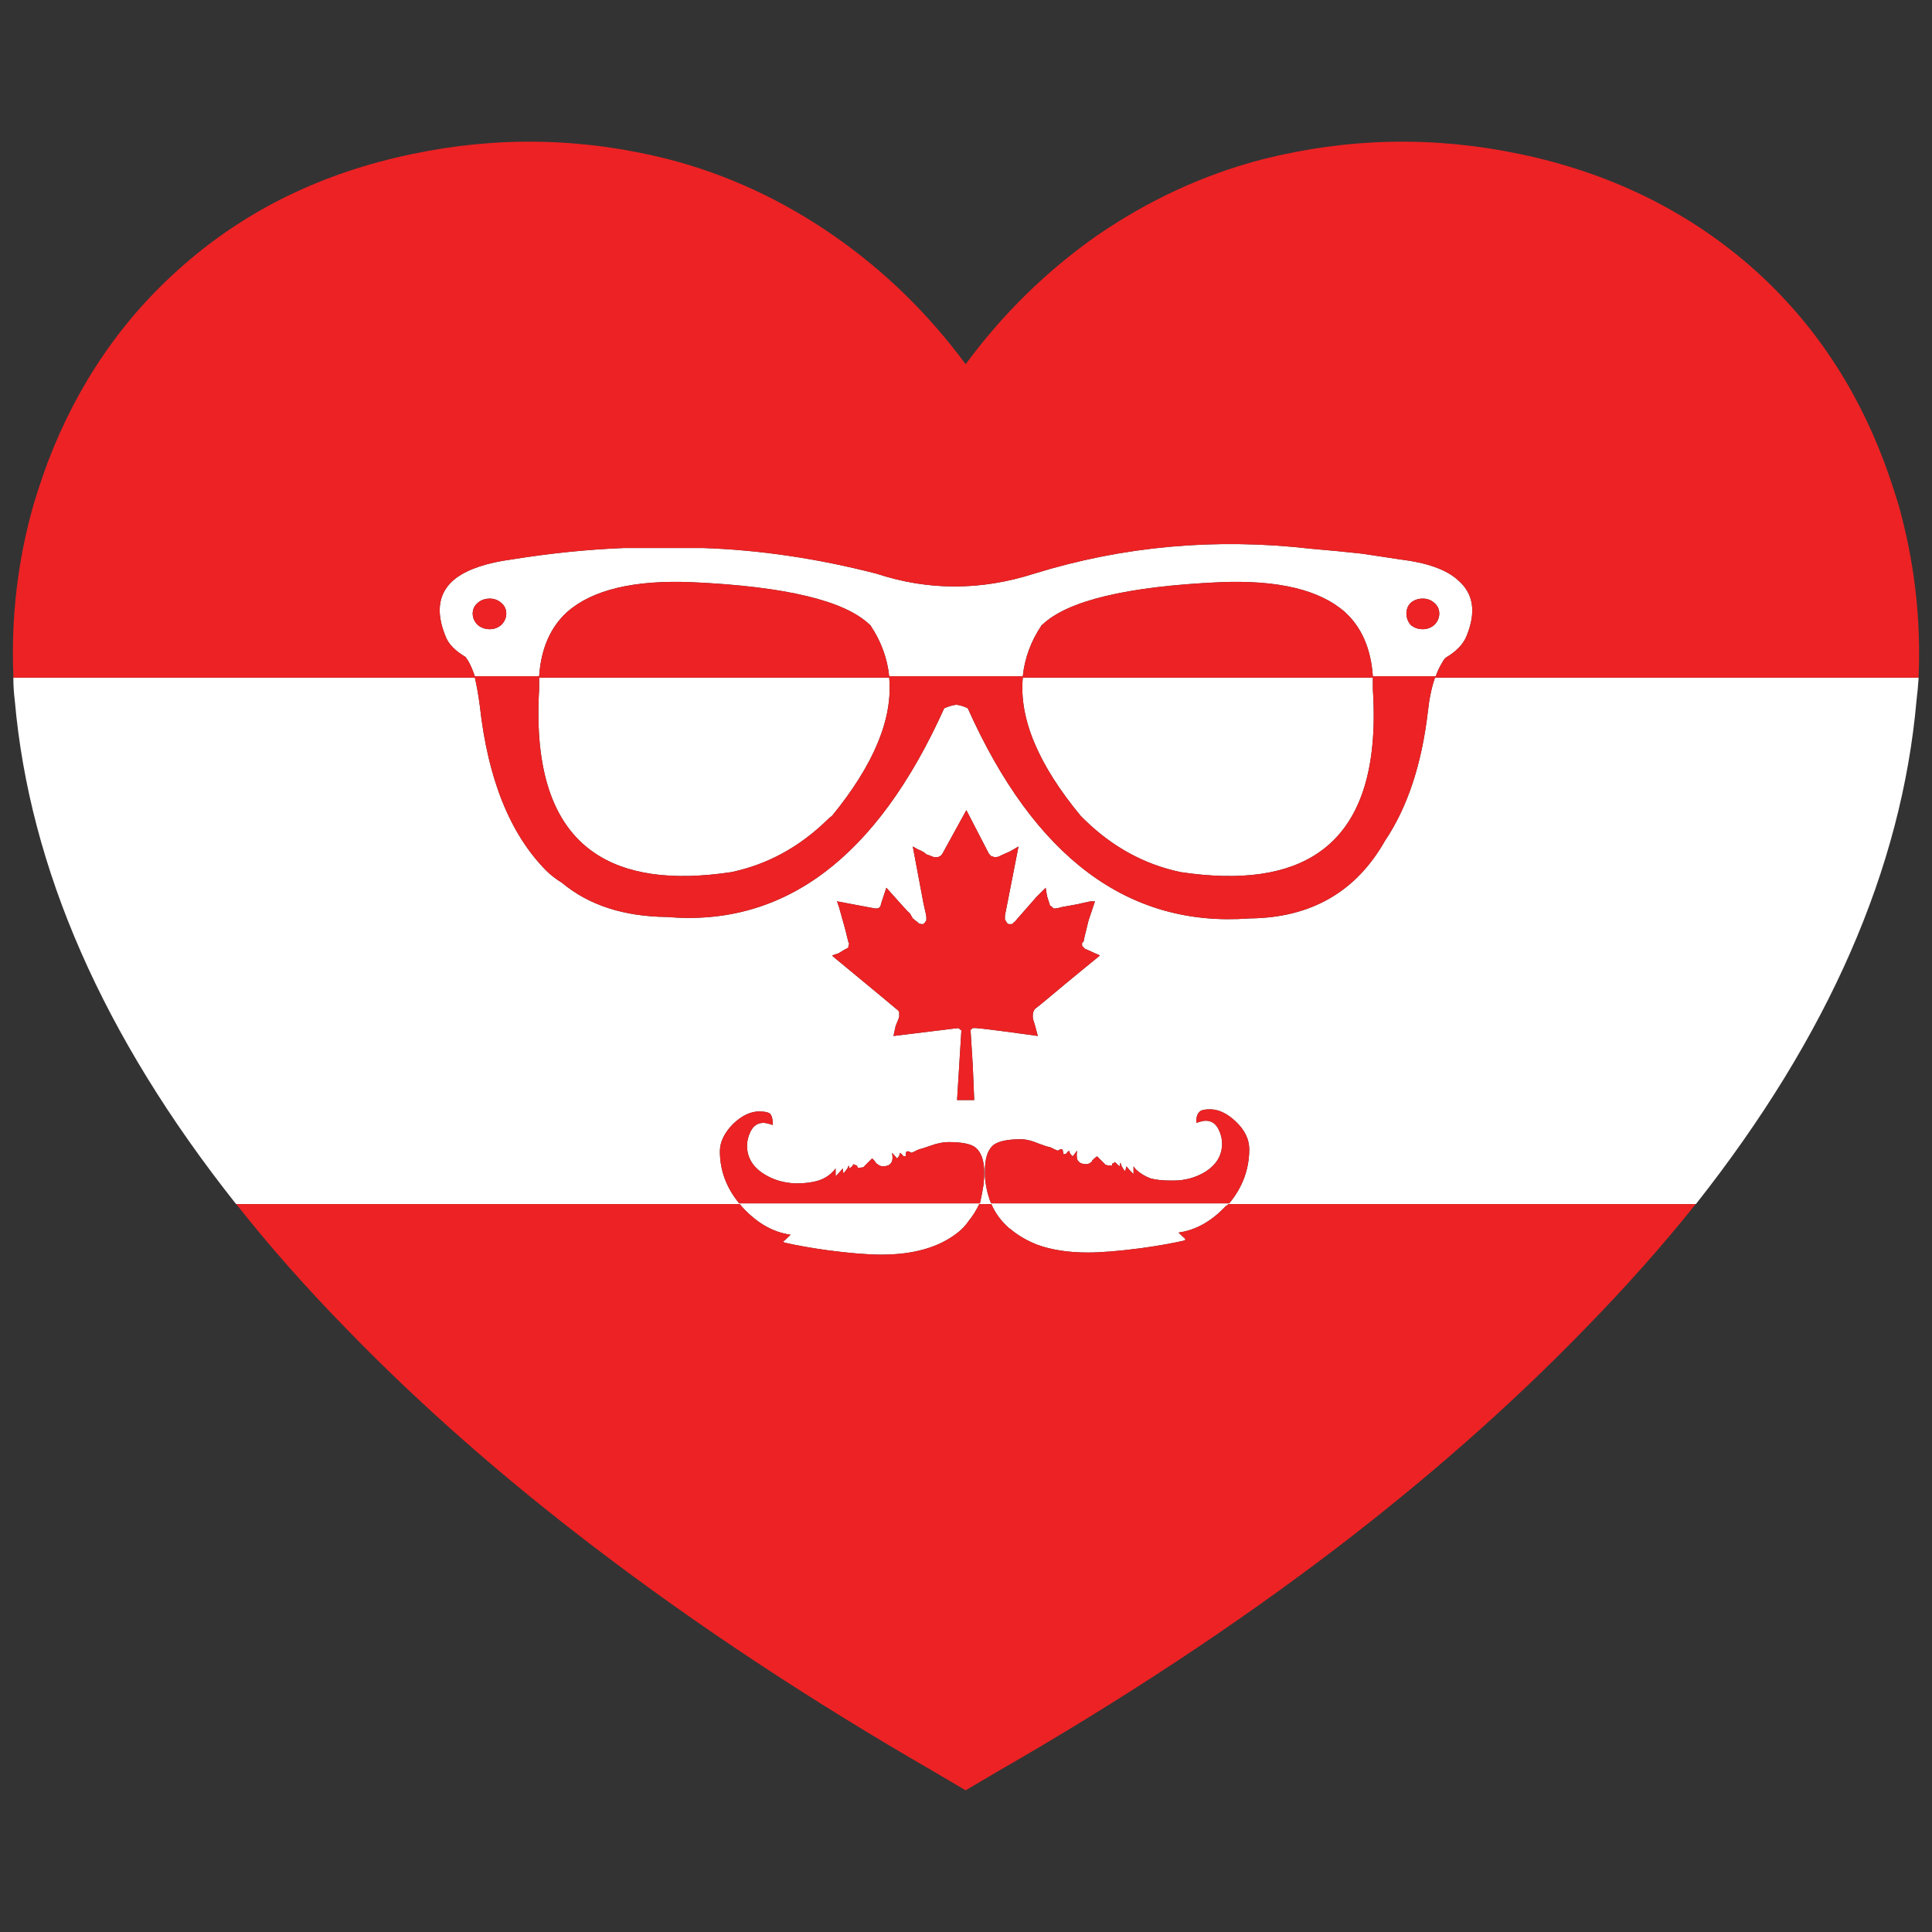 <?xml version="1.0" encoding="utf-8"?>
<!-- Generator: Adobe Illustrator 16.0.0, SVG Export Plug-In . SVG Version: 6.00 Build 0)  -->
<!DOCTYPE svg PUBLIC "-//W3C//DTD SVG 1.1//EN" "http://www.w3.org/Graphics/SVG/1.1/DTD/svg11.dtd">
<svg version="1.1" id="Layer_1" xmlns="http://www.w3.org/2000/svg" xmlns:xlink="http://www.w3.org/1999/xlink" x="0px" y="0px"
	 width="300px" height="300px" viewBox="0 0 300 300" enable-background="new 0 0 300 300" xml:space="preserve">
<rect x="0" y="0" width="300" height="300" fill="#333333" stroke="none"/>
<g>
	<path fill-rule="evenodd" clip-rule="evenodd" fill="#FFFFFF" d="M223.491,95.269c0-0.663-0.258-1.216-0.775-1.659
		c-0.519-0.443-1.109-0.663-1.775-0.663c-0.74,0-1.369,0.22-1.887,0.663c-0.442,0.443-0.665,0.996-0.665,1.659
		c0,0.664,0.223,1.253,0.665,1.77c0.518,0.443,1.146,0.663,1.887,0.663c0.666,0,1.257-0.22,1.775-0.663
		C223.233,96.522,223.491,95.933,223.491,95.269z M203.523,85.204c2.663,0.22,5.326,0.479,7.987,0.773
		c1.923,0.296,3.883,0.59,5.879,0.886c4.217,0.516,7.211,1.586,8.986,3.208c2.44,2.063,2.884,4.978,1.331,8.737
		c-0.518,1.255-1.59,2.361-3.217,3.318c-0.223,0.223-0.407,0.479-0.555,0.775c-0.369,0.59-0.702,1.29-0.999,2.102h-9.762
		c-0.296-4.278-1.737-7.596-4.325-9.955c-3.92-3.467-10.392-5.015-19.413-4.647c-14.496,0.663-23.703,2.875-27.622,6.637
		c-0.074,0-0.111,0.037-0.111,0.11c-1.627,2.435-2.589,5.053-2.885,7.855h-20.744c-0.296-2.802-1.257-5.42-2.884-7.855
		c0-0.073-0.037-0.11-0.111-0.11c-3.846-3.761-13.054-5.974-27.622-6.637c-9.022-0.368-15.494,1.18-19.413,4.647
		c-2.588,2.359-4.03,5.677-4.327,9.955h-9.984c-0.296-0.886-0.628-1.659-0.998-2.324c-0.148-0.221-0.296-0.441-0.444-0.664
		c-1.627-0.959-2.662-2.026-3.106-3.208c-1.627-3.982-1.072-7.004,1.664-9.069c1.923-1.402,4.807-2.359,8.652-2.875
		c5.991-0.959,11.796-1.549,17.417-1.77h12.203c8.801,0.294,17.786,1.623,26.956,3.981c8.061,2.655,16.234,2.655,24.517,0
		C174.424,84.798,188.733,83.508,203.523,85.204z M213.175,106.994c0.813,12.463-1.96,20.906-8.32,25.331
		c-4.954,3.465-12.127,4.498-21.52,3.098c-5.621-1.182-10.613-3.908-14.976-8.186c-0.222-0.223-0.407-0.406-0.555-0.553
		c-6.582-7.965-9.577-15.119-8.986-21.459h54.356C213.175,105.814,213.175,106.404,213.175,106.994z M2.073,105.225h71.661
		c0.297,1.252,0.555,2.728,0.777,4.424c1.258,11.357,4.696,19.874,10.316,25.551c0.666,0.664,1.479,1.292,2.44,1.882
		c4.142,3.465,9.578,5.234,16.307,5.308c18.267,1.549,32.614-9.255,43.042-32.408c0.666-0.296,1.294-0.479,1.886-0.553
		c0.592,0.073,1.183,0.257,1.774,0.553c10.354,23.153,24.923,34.03,43.708,32.631c9.539-0.076,16.565-4.094,21.076-12.057
		c3.476-5.164,5.694-11.837,6.656-20.021c0.222-2.065,0.592-3.835,1.109-5.31h75.101c-0.076,1.18-0.185,2.359-0.331,3.539
		c-2.295,26.106-13.685,52.137-34.168,78.093l-0.113,0.111h-72.548c-0.147,0.146-0.296,0.257-0.443,0.33
		c-2.218,2.361-4.659,3.725-7.321,4.094c0.666,0.663,1.035,0.996,1.108,0.996c-0.073,0-0.11,0.074-0.11,0.22
		c-1.923,0.443-4.215,0.85-6.878,1.217c-3.401,0.442-6.138,0.664-8.208,0.664c-3.032,0-5.658-0.404-7.877-1.218
		c-1.479-0.589-2.773-1.326-3.883-2.211c-0.146-0.147-0.295-0.258-0.442-0.331c-1.258-1.106-2.182-2.361-2.773-3.761h-1.886
		c-0.444,0.959-0.999,1.842-1.665,2.654c-0.444,0.663-0.999,1.253-1.664,1.77c-2.885,2.286-6.841,3.429-11.87,3.429
		c-2.071,0-4.807-0.221-8.209-0.663c-2.662-0.369-4.955-0.775-6.877-1.217c0-0.076-0.075-0.112-0.222-0.112
		c0.147-0.073,0.555-0.44,1.22-1.105c-2.662-0.367-5.102-1.733-7.321-4.092c-0.222-0.222-0.407-0.443-0.555-0.663H36.684
		l-0.112-0.111C16.013,160.9,4.587,134.869,2.295,108.763C2.146,107.583,2.073,106.404,2.073,105.225z M78.615,95.269
		c0-0.663-0.259-1.216-0.776-1.659c-0.518-0.443-1.109-0.663-1.775-0.663c-0.74,0-1.368,0.22-1.886,0.663
		c-0.518,0.443-0.777,0.996-0.777,1.659c0,0.664,0.259,1.253,0.777,1.77c0.518,0.443,1.146,0.663,1.886,0.663
		c0.666,0,1.257-0.22,1.775-0.663C78.356,96.522,78.615,95.933,78.615,95.269z M83.718,106.994c0-0.589,0-1.18,0-1.769h54.356
		c0.591,6.34-2.366,13.494-8.875,21.459c-0.221,0.147-0.443,0.331-0.665,0.553c-4.364,4.277-9.356,7.004-14.976,8.186
		c-9.318,1.4-16.454,0.367-21.409-3.098C85.789,127.9,82.979,119.457,83.718,106.994z M130.309,140.953
		c0.74,2.58,1.146,4.092,1.221,4.535c0.147,0.516,0.222,0.81,0.222,0.883c0.147,0.149,0.147,0.259,0,0.333c0,0.147,0,0.257,0,0.333
		c-0.075,0.147-0.222,0.257-0.444,0.331c-0.147,0.073-0.518,0.296-1.109,0.664l-0.999,0.333l0.222,0.22
		c6.434,5.311,9.725,8.039,9.873,8.187c0.147,0.073,0.259,0.223,0.333,0.442v0.221c0,0.149,0,0.296,0,0.442
		c0,0.074-0.185,0.554-0.555,1.439l-0.333,1.549l9.984-1.219c0.147,0,0.259,0.076,0.333,0.223c0.147,0,0.222,0.073,0.222,0.221
		l-0.666,10.729h2.663l-0.222-5.31c-0.223-3.465-0.333-5.234-0.333-5.31c0-0.074,0-0.147,0-0.221v-0.11
		c0.147,0,0.222-0.073,0.222-0.223c0.074,0,0.148,0,0.222,0c0.073-0.073,1.774,0.112,5.103,0.554l4.881,0.665l-0.443-1.659
		c-0.223-0.665-0.333-1.069-0.333-1.219c0-0.146,0-0.257,0-0.33c0-0.369,0.11-0.7,0.333-0.996c0.147-0.073,1.849-1.476,5.103-4.204
		l4.991-4.092l-0.997-0.443c-0.667-0.293-1.073-0.479-1.222-0.553c-0.221-0.074-0.332-0.184-0.332-0.331l-0.223-0.112v-0.221
		c0-0.073,0-0.183,0-0.333l0.223-0.11c0-0.146,0.259-1.253,0.776-3.318l0.999-2.986c-0.222,0-0.444,0-0.666,0
		c-0.74,0.147-1.405,0.294-1.997,0.443c-1.183,0.22-1.996,0.367-2.44,0.44c-0.518,0.149-0.851,0.223-0.998,0.223
		c-0.074,0-0.185,0-0.333,0c-0.074-0.074-0.147-0.146-0.222-0.223c-0.074,0-0.111-0.037-0.111-0.11l-0.222-0.11
		c0-0.073-0.147-0.553-0.443-1.438l-0.222-1.327l-0.333,0.333c-0.148,0.147-0.518,0.517-1.109,1.106l-3.105,3.539
		c-0.148,0.221-0.259,0.333-0.334,0.333c-0.147,0.147-0.258,0.257-0.333,0.331c-0.222,0-0.406,0-0.555,0
		c-0.146-0.073-0.259-0.183-0.332-0.331c0-0.075-0.074-0.186-0.222-0.333v-0.22c0-0.223,0-0.37,0-0.443l2.107-10.73l-1.331,0.775
		c-1.036,0.443-1.591,0.7-1.664,0.774c-0.222,0.073-0.444,0.11-0.665,0.11c-0.148,0-0.259-0.037-0.334-0.11
		c-0.147,0-0.258-0.037-0.332-0.11c-0.074-0.147-0.147-0.22-0.223-0.22l-3.549-6.859l-3.772,6.859l-0.222,0.22
		c-0.074,0.073-0.147,0.11-0.222,0.11c-0.074,0.073-0.184,0.11-0.333,0.11c-0.074,0-0.186,0-0.333,0
		c-0.147,0-0.296-0.037-0.444-0.11c-0.147-0.074-0.443-0.184-0.887-0.331c-0.296-0.296-0.74-0.553-1.332-0.776l-0.775-0.443
		l1.664,8.849c0.295,1.255,0.443,1.956,0.443,2.103s0,0.333,0,0.553c-0.147,0.147-0.222,0.259-0.222,0.333
		c-0.147,0.073-0.221,0.147-0.221,0.22h-0.222c-0.222,0-0.444-0.073-0.667-0.22c0-0.074-0.074-0.147-0.221-0.223
		c-0.075-0.073-0.259-0.221-0.555-0.44l-0.444-0.776c-0.147-0.073-1.332-1.363-3.55-3.872l-0.111-0.11l-0.444,1.327
		c-0.296,0.886-0.443,1.365-0.443,1.438c0,0.074-0.037,0.147-0.111,0.22c-0.074,0.076-0.186,0.149-0.333,0.223
		c-0.074,0-0.147,0-0.222,0h-0.222l-5.879-1.106L130.309,140.953z M123.653,183.759h-0.11c-1.849-0.074-3.475-0.553-4.881-1.438
		c-1.774-1.106-2.662-2.58-2.662-4.424c0-0.737,0.185-1.475,0.555-2.213c0.443-0.884,1.109-1.327,1.997-1.327
		c0.295,0,0.776,0.111,1.442,0.333c0-0.076,0-0.148,0-0.222c0-0.737-0.147-1.254-0.443-1.55c-0.297-0.22-0.852-0.331-1.664-0.331
		c-1.331,0-2.663,0.627-3.994,1.881c-1.405,1.401-2.107,2.838-2.107,4.313c0,2.949,0.998,5.641,2.994,8.075h37.385
		c0.222-0.959,0.407-1.918,0.555-2.877c0.074-0.591,0.111-1.217,0.111-1.88c0-1.916-0.481-3.244-1.443-3.981
		c-0.739-0.517-2.107-0.775-4.104-0.775c-0.813,0-1.739,0.186-2.773,0.554c-1.036,0.368-1.627,0.553-1.775,0.553
		c-0.74,0.369-1.146,0.552-1.22,0.552c-0.222-0.146-0.407-0.22-0.555-0.22c-0.222-0.073-0.333,0.184-0.333,0.773
		c-0.222,0-0.371-0.036-0.444-0.11c-0.074-0.147-0.222-0.293-0.444-0.443c0,0.296-0.147,0.591-0.443,0.887l-0.777-0.887
		c0.147,0.813,0.074,1.366-0.222,1.659c-0.222,0.297-0.628,0.443-1.22,0.443c-0.222,0-0.444-0.073-0.666-0.22
		c-0.074-0.074-0.184-0.147-0.333-0.224c-0.296-0.439-0.518-0.699-0.665-0.772l-1.221,1.216c0,0.147-0.333,0.223-0.998,0.223
		c-0.075-0.148-0.112-0.26-0.112-0.333c-0.074,0-0.258-0.072-0.555-0.22c-0.147,0.293-0.369,0.517-0.665,0.663
		c0-0.296-0.037-0.443-0.11-0.443c0,0.221-0.259,0.627-0.777,1.217c-0.075-0.367-0.111-0.626-0.111-0.773
		c-0.221,0.294-0.592,0.7-1.109,1.217v-1.217c-0.666,0.884-1.553,1.513-2.662,1.88C126.13,183.612,124.984,183.759,123.653,183.759z
		 M171.576,180.773l-1.22-1.219c-0.148,0.075-0.408,0.296-0.777,0.666v0.109c-0.296,0.295-0.592,0.443-0.887,0.443
		c-0.592,0-0.999-0.148-1.222-0.443c-0.146-0.146-0.221-0.296-0.221-0.442c-0.074-0.296-0.074-0.7,0-1.217l-0.666,0.884
		c-0.369-0.293-0.555-0.59-0.555-0.884c-0.222,0.147-0.369,0.294-0.443,0.443c-0.074,0.073-0.222,0.11-0.444,0.11
		c-0.073-0.591-0.185-0.85-0.332-0.775c-0.148,0-0.333,0.075-0.555,0.222c-0.075,0-0.481-0.186-1.221-0.553
		c-0.222,0-0.813-0.187-1.774-0.553c-1.036-0.443-1.96-0.663-2.773-0.663c-1.997,0-3.401,0.294-4.216,0.883
		c-0.887,0.739-1.331,2.065-1.331,3.981c0,0.296,0,0.59,0,0.887c0.074,1.179,0.296,2.322,0.665,3.428
		c0.075,0.297,0.186,0.554,0.334,0.775h36.939c2.07-2.507,3.106-5.31,3.106-8.407c0-1.547-0.702-2.986-2.108-4.313
		c-1.33-1.256-2.662-1.882-3.993-1.882c-0.813,0-1.331,0.11-1.554,0.332c-0.369,0.294-0.555,0.774-0.555,1.438
		c0,0.075,0,0.186,0,0.332c0.667-0.22,1.146-0.332,1.443-0.332c0.888,0,1.553,0.443,1.996,1.328c0.37,0.737,0.555,1.474,0.555,2.213
		c0,1.843-0.887,3.318-2.662,4.424c-1.479,0.884-3.106,1.327-4.881,1.327c-0.148,0-0.297,0-0.444,0c-1.256,0-2.292-0.11-3.105-0.33
		c-0.813-0.297-1.554-0.739-2.219-1.33c-0.148-0.146-0.296-0.33-0.444-0.553v1.217c-0.518-0.517-0.887-0.921-1.109-1.217
		c0,0.147-0.073,0.406-0.222,0.776c-0.443-0.59-0.665-1.033-0.665-1.329c-0.074,0-0.11,0.146-0.11,0.442v0.11
		c-0.148-0.073-0.259-0.146-0.334-0.22c-0.147-0.147-0.296-0.296-0.443-0.443c-0.148,0.147-0.259,0.22-0.332,0.22
		c-0.075,0-0.111,0.037-0.111,0.113v0.22C172.02,180.993,171.65,180.921,171.576,180.773z"/>
	<path fill-rule="evenodd" clip-rule="evenodd" fill="#ED2224" d="M203.523,85.204c-14.79-1.696-29.1-0.406-42.929,3.871
		c-8.283,2.655-16.456,2.655-24.517,0c-9.17-2.359-18.155-3.688-26.956-3.981H96.919c-5.62,0.22-11.426,0.81-17.417,1.77
		c-3.846,0.516-6.729,1.473-8.652,2.875c-2.736,2.065-3.291,5.087-1.664,9.069c0.444,1.182,1.479,2.249,3.106,3.208
		c0.148,0.223,0.296,0.443,0.444,0.664c0.369,0.665,0.702,1.438,0.998,2.324h9.984c0.297-4.278,1.739-7.596,4.327-9.955
		c3.919-3.467,10.391-5.015,19.413-4.647c14.568,0.663,23.776,2.875,27.622,6.637c0.074,0,0.111,0.037,0.111,0.11
		c1.627,2.435,2.588,5.053,2.884,7.855h20.744c0.296-2.802,1.258-5.42,2.885-7.855c0-0.073,0.037-0.11,0.111-0.11
		c3.919-3.761,13.126-5.974,27.622-6.637c9.021-0.368,15.493,1.18,19.413,4.647c2.588,2.359,4.029,5.677,4.325,9.955h9.762
		c0.297-0.812,0.63-1.512,0.999-2.102c0.147-0.296,0.332-0.553,0.555-0.775c1.627-0.957,2.699-2.063,3.217-3.318
		c1.553-3.759,1.109-6.673-1.331-8.737c-1.775-1.622-4.77-2.692-8.986-3.208c-1.996-0.296-3.956-0.59-5.879-0.886
		C208.85,85.684,206.187,85.424,203.523,85.204z M223.491,95.269c0,0.664-0.258,1.253-0.775,1.77
		c-0.519,0.443-1.109,0.663-1.775,0.663c-0.74,0-1.369-0.22-1.887-0.663c-0.442-0.516-0.665-1.106-0.665-1.77
		c0-0.663,0.223-1.216,0.665-1.659c0.518-0.443,1.146-0.663,1.887-0.663c0.666,0,1.257,0.22,1.775,0.663
		C223.233,94.053,223.491,94.606,223.491,95.269z M2.073,105.225c0-0.074,0-0.147,0-0.221c-0.37-9.071,0.665-17.92,3.106-26.547
		c0.666-2.212,1.405-4.424,2.219-6.637c4.659-12.243,11.685-22.455,21.077-30.641c9.836-8.626,21.668-14.379,35.498-17.255
		c13.312-2.802,26.55-2.545,39.713,0.773c9.171,2.362,17.786,6.343,25.848,11.947c7.839,5.457,14.642,12.093,20.411,19.91
		c5.769-7.816,12.536-14.453,20.3-19.91c8.136-5.604,16.788-9.585,25.959-11.947c13.237-3.318,26.513-3.575,39.824-0.773
		c13.755,2.875,25.625,8.629,35.607,17.255c9.395,8.186,16.382,18.398,20.969,30.641c0.811,2.212,1.551,4.425,2.219,6.637
		c2.439,8.7,3.475,17.549,3.104,26.547c0,0.073,0,0.147,0,0.221h-75.101c-0.518,1.475-0.888,3.245-1.109,5.31
		c-0.962,8.184-3.181,14.857-6.656,20.021c-4.511,7.963-11.537,11.981-21.076,12.057c-18.785,1.399-33.354-9.478-43.708-32.631
		c-0.591-0.296-1.183-0.479-1.774-0.553c-0.591,0.073-1.22,0.257-1.886,0.553c-10.427,23.153-24.774,33.957-43.042,32.408
		c-6.729-0.074-12.166-1.843-16.307-5.308c-0.961-0.59-1.774-1.218-2.44-1.882c-5.62-5.677-9.059-14.194-10.316-25.551
		c-0.222-1.696-0.48-3.171-0.777-4.424H2.073z M213.175,106.994c0-0.589,0-1.18,0-1.769h-54.356
		c-0.591,6.34,2.404,13.494,8.986,21.459c0.147,0.147,0.333,0.331,0.555,0.553c4.362,4.277,9.354,7.004,14.976,8.186
		c9.393,1.4,16.565,0.367,21.52-3.098C211.215,127.9,213.988,119.457,213.175,106.994z M263.314,186.968
		c-5.249,6.563-11.055,13.087-17.415,19.577c-11.315,11.65-24.109,22.935-38.382,33.847c-15.752,12.02-33.315,23.598-52.692,34.732
		L149.944,278l-4.88-2.876c-19.302-11.135-36.829-22.713-52.582-34.732c-14.348-10.912-27.178-22.196-38.494-33.847
		c-6.36-6.49-12.127-13.015-17.305-19.577h78.207c0.147,0.22,0.333,0.441,0.555,0.663c2.219,2.358,4.659,3.725,7.321,4.092
		c-0.665,0.665-1.072,1.032-1.22,1.105c0.147,0,0.222,0.036,0.222,0.112c1.922,0.441,4.215,0.848,6.877,1.217
		c3.403,0.442,6.138,0.663,8.209,0.663c5.028,0,8.985-1.143,11.87-3.429c0.665-0.517,1.22-1.106,1.664-1.77
		c0.666-0.813,1.22-1.695,1.665-2.654h1.886c0.592,1.399,1.516,2.654,2.773,3.761c0.147,0.073,0.296,0.184,0.442,0.331
		c1.109,0.885,2.404,1.622,3.883,2.211c2.219,0.813,4.845,1.218,7.877,1.218c2.07,0,4.807-0.222,8.208-0.664
		c2.663-0.367,4.955-0.773,6.878-1.217c0-0.146,0.037-0.22,0.11-0.22c-0.073,0-0.442-0.333-1.108-0.996
		c2.662-0.369,5.104-1.732,7.321-4.094c0.147-0.073,0.296-0.185,0.443-0.33H263.314z M78.615,95.269c0,0.664-0.259,1.253-0.776,1.77
		c-0.518,0.443-1.109,0.663-1.775,0.663c-0.74,0-1.368-0.22-1.886-0.663c-0.518-0.516-0.777-1.106-0.777-1.77
		c0-0.663,0.259-1.216,0.777-1.659c0.518-0.443,1.146-0.663,1.886-0.663c0.666,0,1.257,0.22,1.775,0.663
		C78.356,94.053,78.615,94.606,78.615,95.269z M83.718,106.994c-0.739,12.463,2.071,20.906,8.432,25.331
		c4.955,3.465,12.091,4.498,21.409,3.098c5.62-1.182,10.612-3.908,14.976-8.186c0.222-0.223,0.444-0.406,0.665-0.553
		c6.508-7.965,9.466-15.119,8.875-21.459H83.718C83.718,105.814,83.718,106.404,83.718,106.994z M171.576,180.773
		c0.074,0.147,0.443,0.22,1.109,0.22v-0.22c0-0.076,0.036-0.113,0.111-0.113c0.073,0,0.184-0.072,0.332-0.22
		c0.147,0.147,0.296,0.296,0.443,0.443c0.075,0.073,0.186,0.146,0.334,0.22v-0.11c0-0.296,0.036-0.442,0.11-0.442
		c0,0.296,0.222,0.739,0.665,1.329c0.148-0.37,0.222-0.629,0.222-0.776c0.223,0.296,0.592,0.7,1.109,1.217v-1.217
		c0.148,0.223,0.296,0.406,0.444,0.553c0.665,0.591,1.405,1.033,2.219,1.33c0.813,0.22,1.85,0.33,3.105,0.33
		c0.147,0,0.296,0,0.444,0c1.774,0,3.402-0.443,4.881-1.327c1.775-1.105,2.662-2.581,2.662-4.424c0-0.739-0.185-1.476-0.555-2.213
		c-0.443-0.885-1.108-1.328-1.996-1.328c-0.297,0-0.776,0.112-1.443,0.332c0-0.146,0-0.257,0-0.332c0-0.663,0.186-1.144,0.555-1.438
		c0.223-0.222,0.74-0.332,1.554-0.332c1.331,0,2.663,0.626,3.993,1.882c1.406,1.326,2.108,2.766,2.108,4.313
		c0,3.098-1.036,5.9-3.106,8.407h-36.939c-0.148-0.222-0.259-0.479-0.334-0.775c-0.369-1.105-0.591-2.249-0.665-3.428
		c0-0.297,0-0.591,0-0.887c0-1.916,0.444-3.242,1.331-3.981c0.814-0.589,2.219-0.883,4.216-0.883c0.813,0,1.737,0.22,2.773,0.663
		c0.962,0.366,1.553,0.553,1.774,0.553c0.739,0.367,1.146,0.553,1.221,0.553c0.222-0.146,0.406-0.222,0.555-0.222
		c0.147-0.074,0.259,0.185,0.332,0.775c0.223,0,0.37-0.037,0.444-0.11c0.074-0.149,0.222-0.296,0.443-0.443
		c0,0.294,0.186,0.591,0.555,0.884l0.666-0.884c-0.074,0.517-0.074,0.921,0,1.217c0,0.146,0.074,0.296,0.221,0.442
		c0.223,0.295,0.63,0.443,1.222,0.443c0.295,0,0.591-0.148,0.887-0.443v-0.109c0.369-0.37,0.629-0.591,0.777-0.666L171.576,180.773z
		 M123.653,183.759c1.332,0,2.478-0.146,3.44-0.442c1.109-0.367,1.996-0.996,2.662-1.88v1.217c0.518-0.517,0.888-0.923,1.109-1.217
		c0,0.147,0.037,0.406,0.111,0.773c0.518-0.59,0.777-0.996,0.777-1.217c0.074,0,0.11,0.147,0.11,0.443
		c0.296-0.146,0.518-0.37,0.665-0.663c0.297,0.147,0.481,0.22,0.555,0.22c0,0.073,0.037,0.185,0.112,0.333
		c0.665,0,0.998-0.075,0.998-0.223l1.221-1.216c0.147,0.073,0.369,0.333,0.665,0.772c0.148,0.076,0.259,0.149,0.333,0.224
		c0.222,0.146,0.444,0.22,0.666,0.22c0.592,0,0.998-0.146,1.22-0.443c0.295-0.293,0.369-0.846,0.222-1.659l0.777,0.887
		c0.296-0.296,0.443-0.591,0.443-0.887c0.222,0.15,0.37,0.296,0.444,0.443c0.074,0.074,0.222,0.11,0.444,0.11
		c0-0.59,0.11-0.847,0.333-0.773c0.147,0,0.333,0.074,0.555,0.22c0.074,0,0.48-0.183,1.22-0.552c0.148,0,0.74-0.185,1.775-0.553
		c1.035-0.368,1.96-0.554,2.773-0.554c1.997,0,3.365,0.259,4.104,0.775c0.962,0.737,1.443,2.065,1.443,3.981
		c0,0.663-0.037,1.289-0.111,1.88c-0.147,0.959-0.333,1.918-0.555,2.877h-37.385c-1.996-2.435-2.994-5.126-2.994-8.075
		c0-1.476,0.702-2.912,2.107-4.313c1.332-1.254,2.663-1.881,3.994-1.881c0.813,0,1.367,0.111,1.664,0.331
		c0.296,0.296,0.443,0.813,0.443,1.55c0,0.073,0,0.146,0,0.222c-0.666-0.222-1.146-0.333-1.442-0.333
		c-0.887,0-1.554,0.443-1.997,1.327c-0.37,0.738-0.555,1.476-0.555,2.213c0,1.844,0.887,3.317,2.662,4.424
		c1.406,0.886,3.032,1.364,4.881,1.438H123.653z M130.309,140.953l-0.333-0.996l5.879,1.106h0.222c0.075,0,0.148,0,0.222,0
		c0.147-0.074,0.259-0.146,0.333-0.223c0.075-0.073,0.111-0.146,0.111-0.22c0-0.073,0.147-0.553,0.443-1.438l0.444-1.327l0.111,0.11
		c2.218,2.508,3.402,3.798,3.55,3.872l0.444,0.776c0.295,0.22,0.48,0.367,0.555,0.44c0.147,0.076,0.221,0.149,0.221,0.223
		c0.222,0.147,0.444,0.22,0.667,0.22h0.222c0-0.073,0.073-0.147,0.221-0.22c0-0.074,0.075-0.186,0.222-0.333
		c0-0.221,0-0.406,0-0.553s-0.147-0.847-0.443-2.103l-1.664-8.849l0.775,0.443c0.592,0.223,1.036,0.479,1.332,0.776
		c0.444,0.147,0.74,0.257,0.887,0.331c0.148,0.073,0.297,0.11,0.444,0.11c0.147,0,0.259,0,0.333,0c0.148,0,0.259-0.037,0.333-0.11
		c0.075,0,0.148-0.037,0.222-0.11l0.222-0.22l3.772-6.859l3.549,6.859c0.075,0,0.148,0.073,0.223,0.22
		c0.074,0.073,0.185,0.11,0.332,0.11c0.075,0.073,0.186,0.11,0.334,0.11c0.221,0,0.443-0.037,0.665-0.11
		c0.073-0.074,0.628-0.331,1.664-0.774l1.331-0.775l-2.107,10.73c0,0.074,0,0.221,0,0.443v0.22c0.147,0.147,0.222,0.258,0.222,0.333
		c0.073,0.147,0.186,0.257,0.332,0.331c0.148,0,0.333,0,0.555,0c0.075-0.073,0.186-0.183,0.333-0.331
		c0.075,0,0.186-0.112,0.334-0.333l3.105-3.539c0.592-0.589,0.961-0.959,1.109-1.106l0.333-0.333l0.222,1.327
		c0.296,0.886,0.443,1.365,0.443,1.438l0.222,0.11c0,0.073,0.037,0.11,0.111,0.11c0.074,0.076,0.147,0.149,0.222,0.223
		c0.148,0,0.259,0,0.333,0c0.147,0,0.48-0.074,0.998-0.223c0.444-0.073,1.258-0.22,2.44-0.44c0.592-0.149,1.257-0.296,1.997-0.443
		c0.222,0,0.444,0,0.666,0l-0.999,2.986c-0.518,2.065-0.776,3.171-0.776,3.318l-0.223,0.11c0,0.149,0,0.259,0,0.333v0.221
		l0.223,0.112c0,0.147,0.111,0.257,0.332,0.331c0.148,0.073,0.555,0.259,1.222,0.553l0.997,0.443l-4.991,4.092
		c-3.254,2.729-4.955,4.131-5.103,4.204c-0.223,0.296-0.333,0.627-0.333,0.996c0,0.073,0,0.184,0,0.33
		c0,0.149,0.11,0.554,0.333,1.219l0.443,1.659l-4.881-0.665c-3.328-0.441-5.029-0.627-5.103-0.554c-0.074,0-0.148,0-0.222,0
		c0,0.149-0.075,0.223-0.222,0.223v0.11c0,0.073,0,0.146,0,0.221c0,0.075,0.11,1.845,0.333,5.31l0.222,5.31h-2.663l0.666-10.729
		c0-0.147-0.075-0.221-0.222-0.221c-0.074-0.146-0.185-0.223-0.333-0.223l-9.984,1.219l0.333-1.549
		c0.37-0.886,0.555-1.365,0.555-1.439c0-0.146,0-0.293,0-0.442v-0.221c-0.074-0.22-0.185-0.369-0.333-0.442
		c-0.148-0.147-3.439-2.876-9.873-8.187l-0.222-0.22l0.999-0.333c0.592-0.368,0.962-0.59,1.109-0.664
		c0.222-0.074,0.37-0.184,0.444-0.331c0-0.076,0-0.186,0-0.333c0.147-0.073,0.147-0.183,0-0.333c0-0.073-0.075-0.367-0.222-0.883
		C131.455,145.044,131.049,143.532,130.309,140.953z"/>
</g>
</svg>
